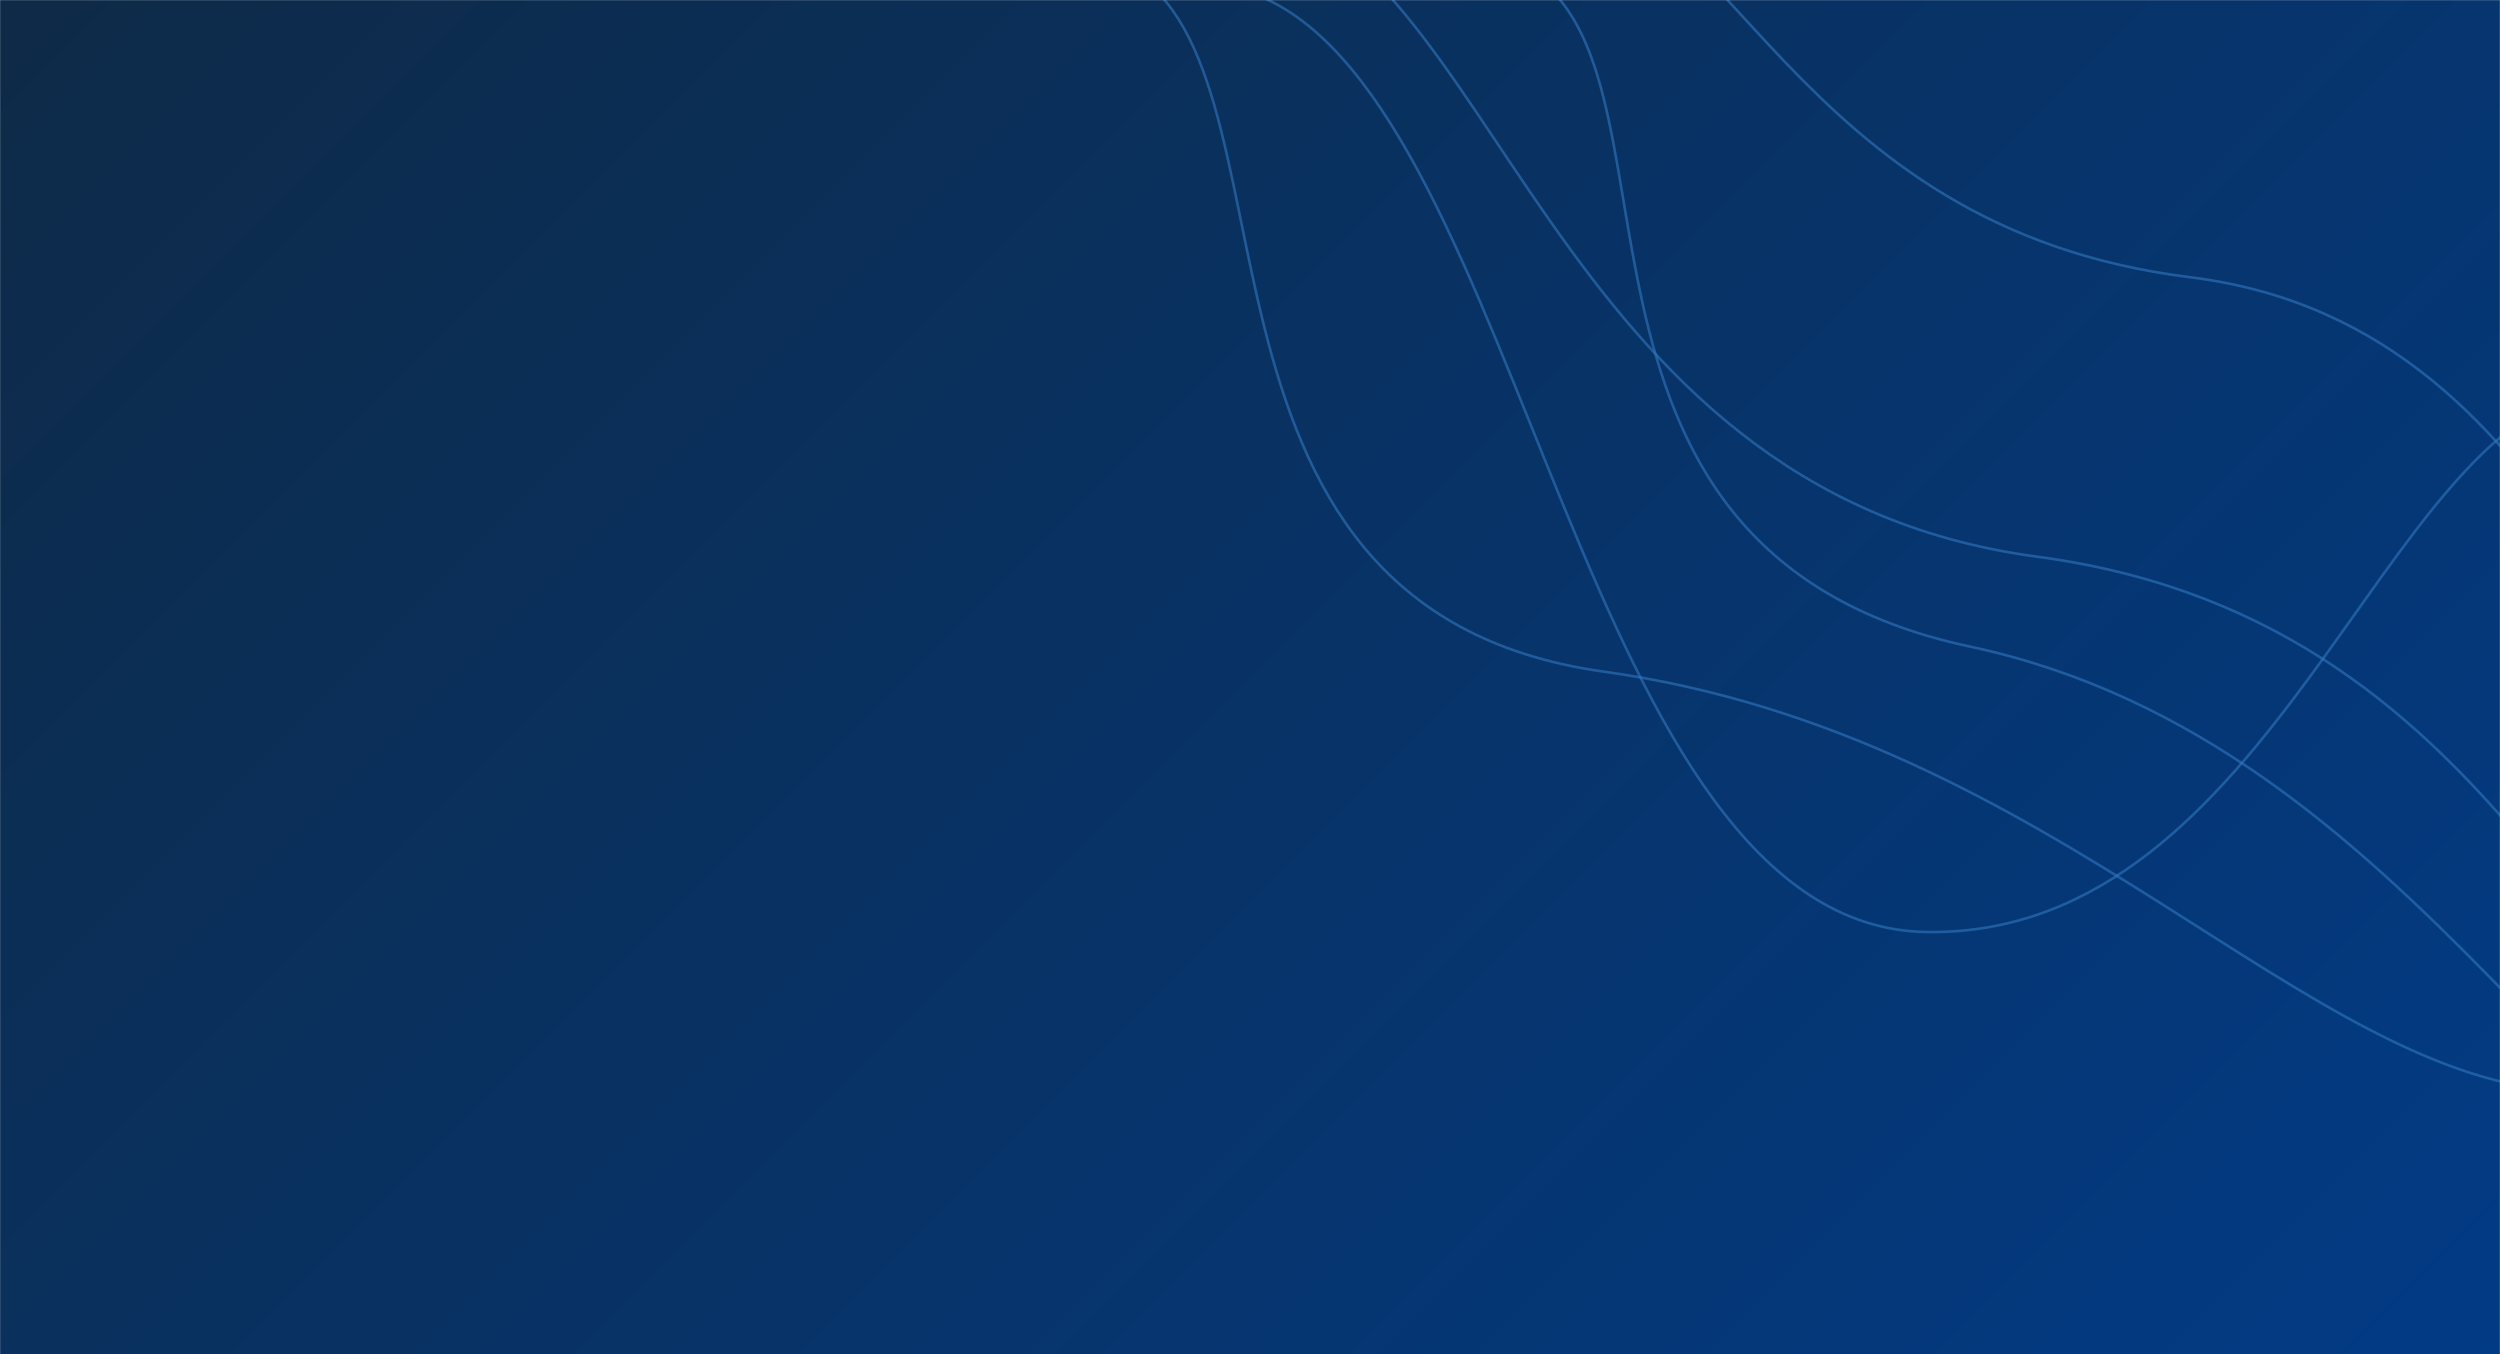 <svg xmlns="http://www.w3.org/2000/svg" version="1.1" xmlns:xlink="http://www.w3.org/1999/xlink" xmlns:svgjs="http://svgjs.com/svgjs" width="1920" height="1040" preserveAspectRatio="none" viewBox="0 0 1920 1040"><g mask="url(&quot;#SvgjsMask1051&quot;)" fill="none"><rect width="1920" height="1040" x="0" y="0" fill="url(#SvgjsLinearGradient1052)"></rect><path d="M2182.24 639.33C2020.26 611.74 1990.24 251.19 1682.06 212.93 1373.88 174.67 1328.48-84.83 1181.88-97.06" stroke="rgba(51,121,194,0.58)" stroke-width="2"></path><path d="M2174.16 853.94C1989.29 833.49 1944.09 478.2 1564.47 427.54 1184.86 376.88 1149.66-42.69 954.79-73.41" stroke="rgba(51,121,194,0.58)" stroke-width="2"></path><path d="M2204.59 964.55C1996.88 943.26 1863.31 571.35 1512.82 496.55 1162.34 421.75 1308.39 42.12 1166.94-24.49" stroke="rgba(51,121,194,0.58)" stroke-width="2"></path><path d="M1991.9 299.81C1828.95 324.93 1746.95 718.95 1480.18 715.81 1213.41 712.67 1171.58 83.28 968.46-2.49" stroke="rgba(51,121,194,0.58)" stroke-width="2"></path><path d="M1973.93 838.18C1771.68 831.32 1580.52 564.48 1231.46 515.78 882.39 467.08 1010.05 41.05 860.22-26.21" stroke="rgba(51,121,194,0.58)" stroke-width="2"></path></g><defs><mask id="SvgjsMask1051"><rect width="1920" height="1040" fill="#ffffff"></rect></mask><linearGradient x1="11.46%" y1="-21.15%" x2="88.54%" y2="121.15%" gradientUnits="userSpaceOnUse" id="SvgjsLinearGradient1052"><stop stop-color="#0e2a47" offset="0"></stop><stop stop-color="rgba(2, 59, 133, 1)" offset="1"></stop></linearGradient></defs></svg>